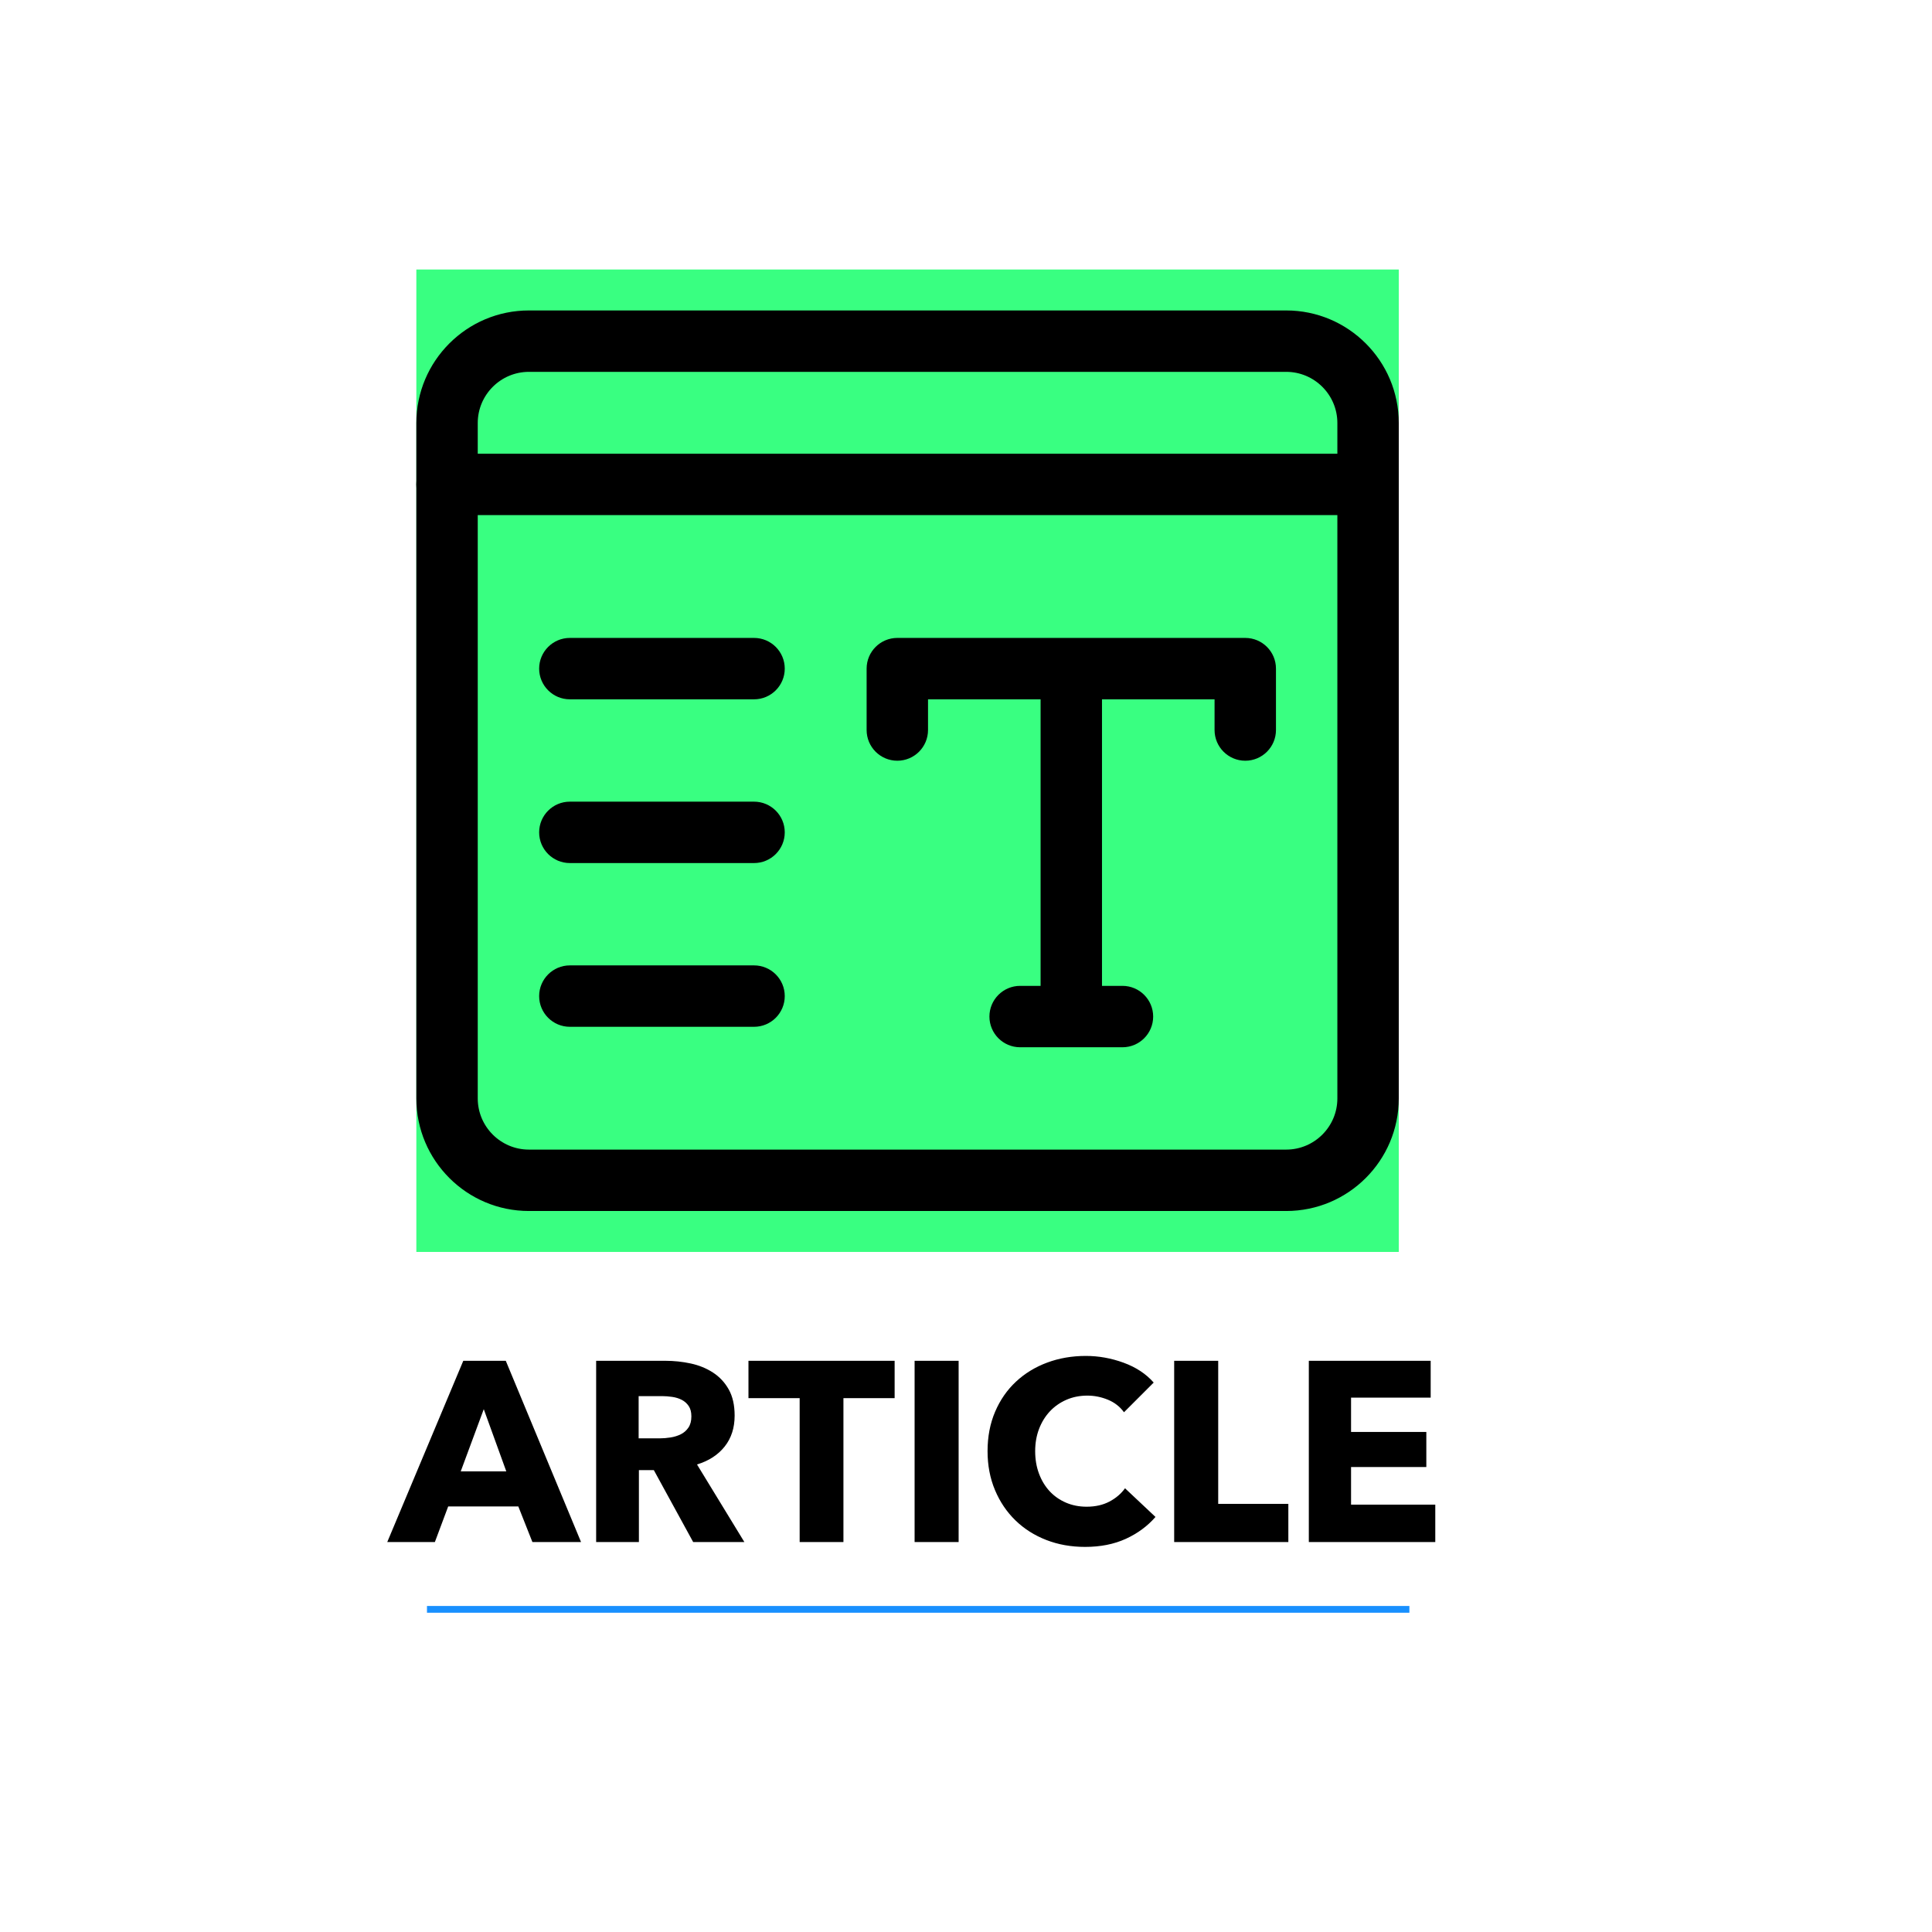 <?xml version="1.0" encoding="utf-8"?>
<svg width="2000px" height="2000px" viewBox="0 0 2000 2000" version="1.1" xmlns:xlink="http://www.w3.org/1999/xlink" xmlns="http://www.w3.org/2000/svg">
  <rect x="0" y="0" width="2000" height="2000" fill="#333333" stroke="none"/>
  <desc>Created with Lunacy</desc>
  <defs>
    <path d="M0 0L1017 0L1017 1017L0 1017L0 0Z" id="path_1" />
    <rect width="2000" height="2000" id="artboard_1" />
    <clipPath id="clip_1">
      <use xlink:href="#artboard_1" clip-rule="evenodd" />
    </clipPath>
    <clipPath id="mask_1">
      <use xlink:href="#path_1" />
    </clipPath>
  </defs>
  <g id="Full-HD" clip-path="url(#clip_1)">
    <use xlink:href="#artboard_1" stroke="none" fill="#FFFFFF" />
    <g id="ARTICLE" transform="translate(364 1339)">
      <path d="M801.415 253.997Q819.7 245.65 832.155 231.34L800.62 201.66Q794.525 210.14 784.455 215.44Q774.385 220.74 760.87 220.74Q749.21 220.74 739.405 216.5Q729.6 212.26 722.578 204.707Q715.555 197.155 711.58 186.555Q707.605 175.955 707.605 163.235Q707.605 150.78 711.58 140.313Q715.555 129.845 722.71 122.16Q729.865 114.475 739.803 110.102Q749.74 105.73 761.665 105.73Q772.53 105.73 782.865 109.97Q793.2 114.21 799.56 122.955L830.3 92.215Q818.375 78.7 799.163 71.677Q779.95 64.655 760.075 64.655Q738.61 64.655 720.06 71.545Q701.51 78.435 687.73 91.287Q673.95 104.14 666.133 122.425Q658.315 140.71 658.315 163.235Q658.315 185.23 666 203.515Q673.685 221.8 687.2 234.917Q700.715 248.035 719.133 255.19Q737.55 262.345 759.28 262.345Q783.13 262.345 801.415 253.997ZM187.145 257.31L172.57 220.475L99.96 220.475L86.18 257.31L36.89 257.31L115.595 69.69L159.585 69.69L237.495 257.31L187.145 257.31ZM353.565 257.31L312.83 182.845L297.385 182.845L297.385 257.31L253.13 257.31L253.13 69.69L324.68 69.69Q338.195 69.69 351.048 72.472Q363.9 75.255 374.103 81.88Q384.305 88.505 390.4 99.37Q396.495 110.235 396.495 126.4Q396.495 145.48 386.16 158.465Q375.825 171.45 357.54 177.015L406.565 257.31L353.565 257.31ZM463.805 257.31L509.12 257.31L509.12 108.38L562.12 108.38L562.12 69.69L410.805 69.69L410.805 108.38L463.805 108.38L463.805 257.31ZM582.79 257.31L582.79 69.69L628.37 69.69L628.37 257.31L582.79 257.31ZM851.5 257.31L851.5 69.69L897.08 69.69L897.08 217.825L969.69 217.825L969.69 257.31L851.5 257.31ZM990.89 69.69L990.89 257.31L1121.8 257.31L1121.8 218.62L1034.61 218.62L1034.61 179.665L1112.53 179.665L1112.53 143.36L1034.61 143.36L1034.61 107.85L1117.03 107.85L1117.03 69.69L990.89 69.69ZM351.71 127.195Q351.71 120.57 348.913 116.462Q346.116 112.355 341.723 110.102Q337.33 107.85 331.87 107.055Q326.411 106.26 321.351 106.26L297.12 106.26L297.12 149.985L318.689 149.985Q324.283 149.985 330.142 149.057Q336 148.13 340.793 145.745Q345.586 143.36 348.648 138.855Q351.71 134.35 351.71 127.195ZM136.795 119.775L112.945 184.17L160.115 184.17L136.795 119.775Z" />
    </g>
    <path d="M0 1L1017 1" transform="translate(442 1665)" id="Line" fill="none" stroke="#1890FF" stroke-width="7" />
    <g id="title" transform="matrix(-1 0 0 1 1448 279)">
      <path d="M0 0L1017 0L1017 1017L0 1017L0 0Z" id="Background" fill="#39FF81" stroke="none" />
      <g clip-path="url(#mask_1)">
        <g id="Group" transform="translate(127.125 381.375)">
          <path d="M391.969 127.125C374.426 127.125 360.188 112.887 360.188 95.344L360.188 63.562L63.562 63.562L63.562 95.344C63.562 112.887 49.325 127.125 31.781 127.125C14.238 127.125 0 112.887 0 95.344L0 31.781C0 14.238 14.238 0 31.781 0L391.969 0C409.512 0 423.75 14.238 423.75 31.781L423.75 95.344C423.75 112.887 409.512 127.125 391.969 127.125L391.969 127.125Z" id="Shape" fill="#000000" stroke="none" />
        </g>
        <g id="Group" transform="translate(307.219 391.969)">
          <path d="M31.781 402.562C14.238 402.562 0 388.324 0 370.781L0 31.781C0 14.238 14.238 0 31.781 0C49.325 0 63.562 14.238 63.562 31.781L63.562 370.781C63.562 388.324 49.325 402.562 31.781 402.562L31.781 402.562Z" id="Shape" fill="#000000" stroke="none" />
        </g>
        <g id="Group" transform="translate(254.25 741.562)">
          <path d="M137.719 63.562L31.781 63.562C14.238 63.562 0 49.324 0 31.781C0 14.238 14.238 0 31.781 0L137.719 0C155.262 0 169.5 14.238 169.5 31.781C169.5 49.324 155.262 63.562 137.719 63.562L137.719 63.562Z" id="Shape" fill="#000000" stroke="none" />
        </g>
        <g id="Group" transform="translate(635.625 381.375)">
          <path d="M222.469 63.562L31.781 63.562C14.238 63.562 0 49.325 0 31.781C0 14.238 14.238 0 31.781 0L222.469 0C240.012 0 254.25 14.238 254.25 31.781C254.25 49.325 240.012 63.562 222.469 63.562L222.469 63.562Z" id="Shape" fill="#000000" stroke="none" />
        </g>
        <g id="Group" transform="translate(635.625 550.875)">
          <path d="M222.469 63.562L31.781 63.562C14.238 63.562 0 49.325 0 31.781C0 14.238 14.238 0 31.781 0L222.469 0C240.012 0 254.25 14.238 254.25 31.781C254.25 49.325 240.012 63.562 222.469 63.562L222.469 63.562Z" id="Shape" fill="#000000" stroke="none" />
        </g>
        <g id="Group" transform="translate(635.625 720.375)">
          <path d="M222.469 63.562L31.781 63.562C14.238 63.562 0 49.325 0 31.781C0 14.238 14.238 0 31.781 0L222.469 0C240.012 0 254.25 14.238 254.25 31.781C254.25 49.325 240.012 63.562 222.469 63.562L222.469 63.562Z" id="Shape" fill="#000000" stroke="none" />
        </g>
        <g id="Group" transform="translate(0 42.375)">
          <path d="M116.531 932.25L900.469 932.25C964.752 932.25 1017 880.002 1017 815.719L1017 116.531C1017 52.248 964.752 0 900.469 0L116.531 0C52.248 0 0 52.248 0 116.531L0 815.719C0 880.002 52.248 932.25 116.531 932.25ZM63.562 116.531C63.562 87.335 87.335 63.562 116.531 63.562L900.469 63.562C929.665 63.562 953.438 87.335 953.438 116.531L953.438 815.719C953.438 844.915 929.665 868.687 900.469 868.687L116.531 868.687C87.335 868.687 63.562 844.915 63.562 815.719L63.562 116.531Z" id="Shape" fill="#000000" fill-rule="evenodd" stroke="none" />
        </g>
        <g id="Group" transform="translate(0 190.688)">
          <path d="M985.219 63.562L31.781 63.562C14.238 63.562 0 49.325 0 31.781C0 14.238 14.238 0 31.781 0L985.219 0C1002.76 0 1017 14.238 1017 31.781C1017 49.325 1002.76 63.562 985.219 63.562L985.219 63.562Z" id="Shape" fill="#000000" stroke="none" />
        </g>
      </g>
    </g>
  </g>
</svg>